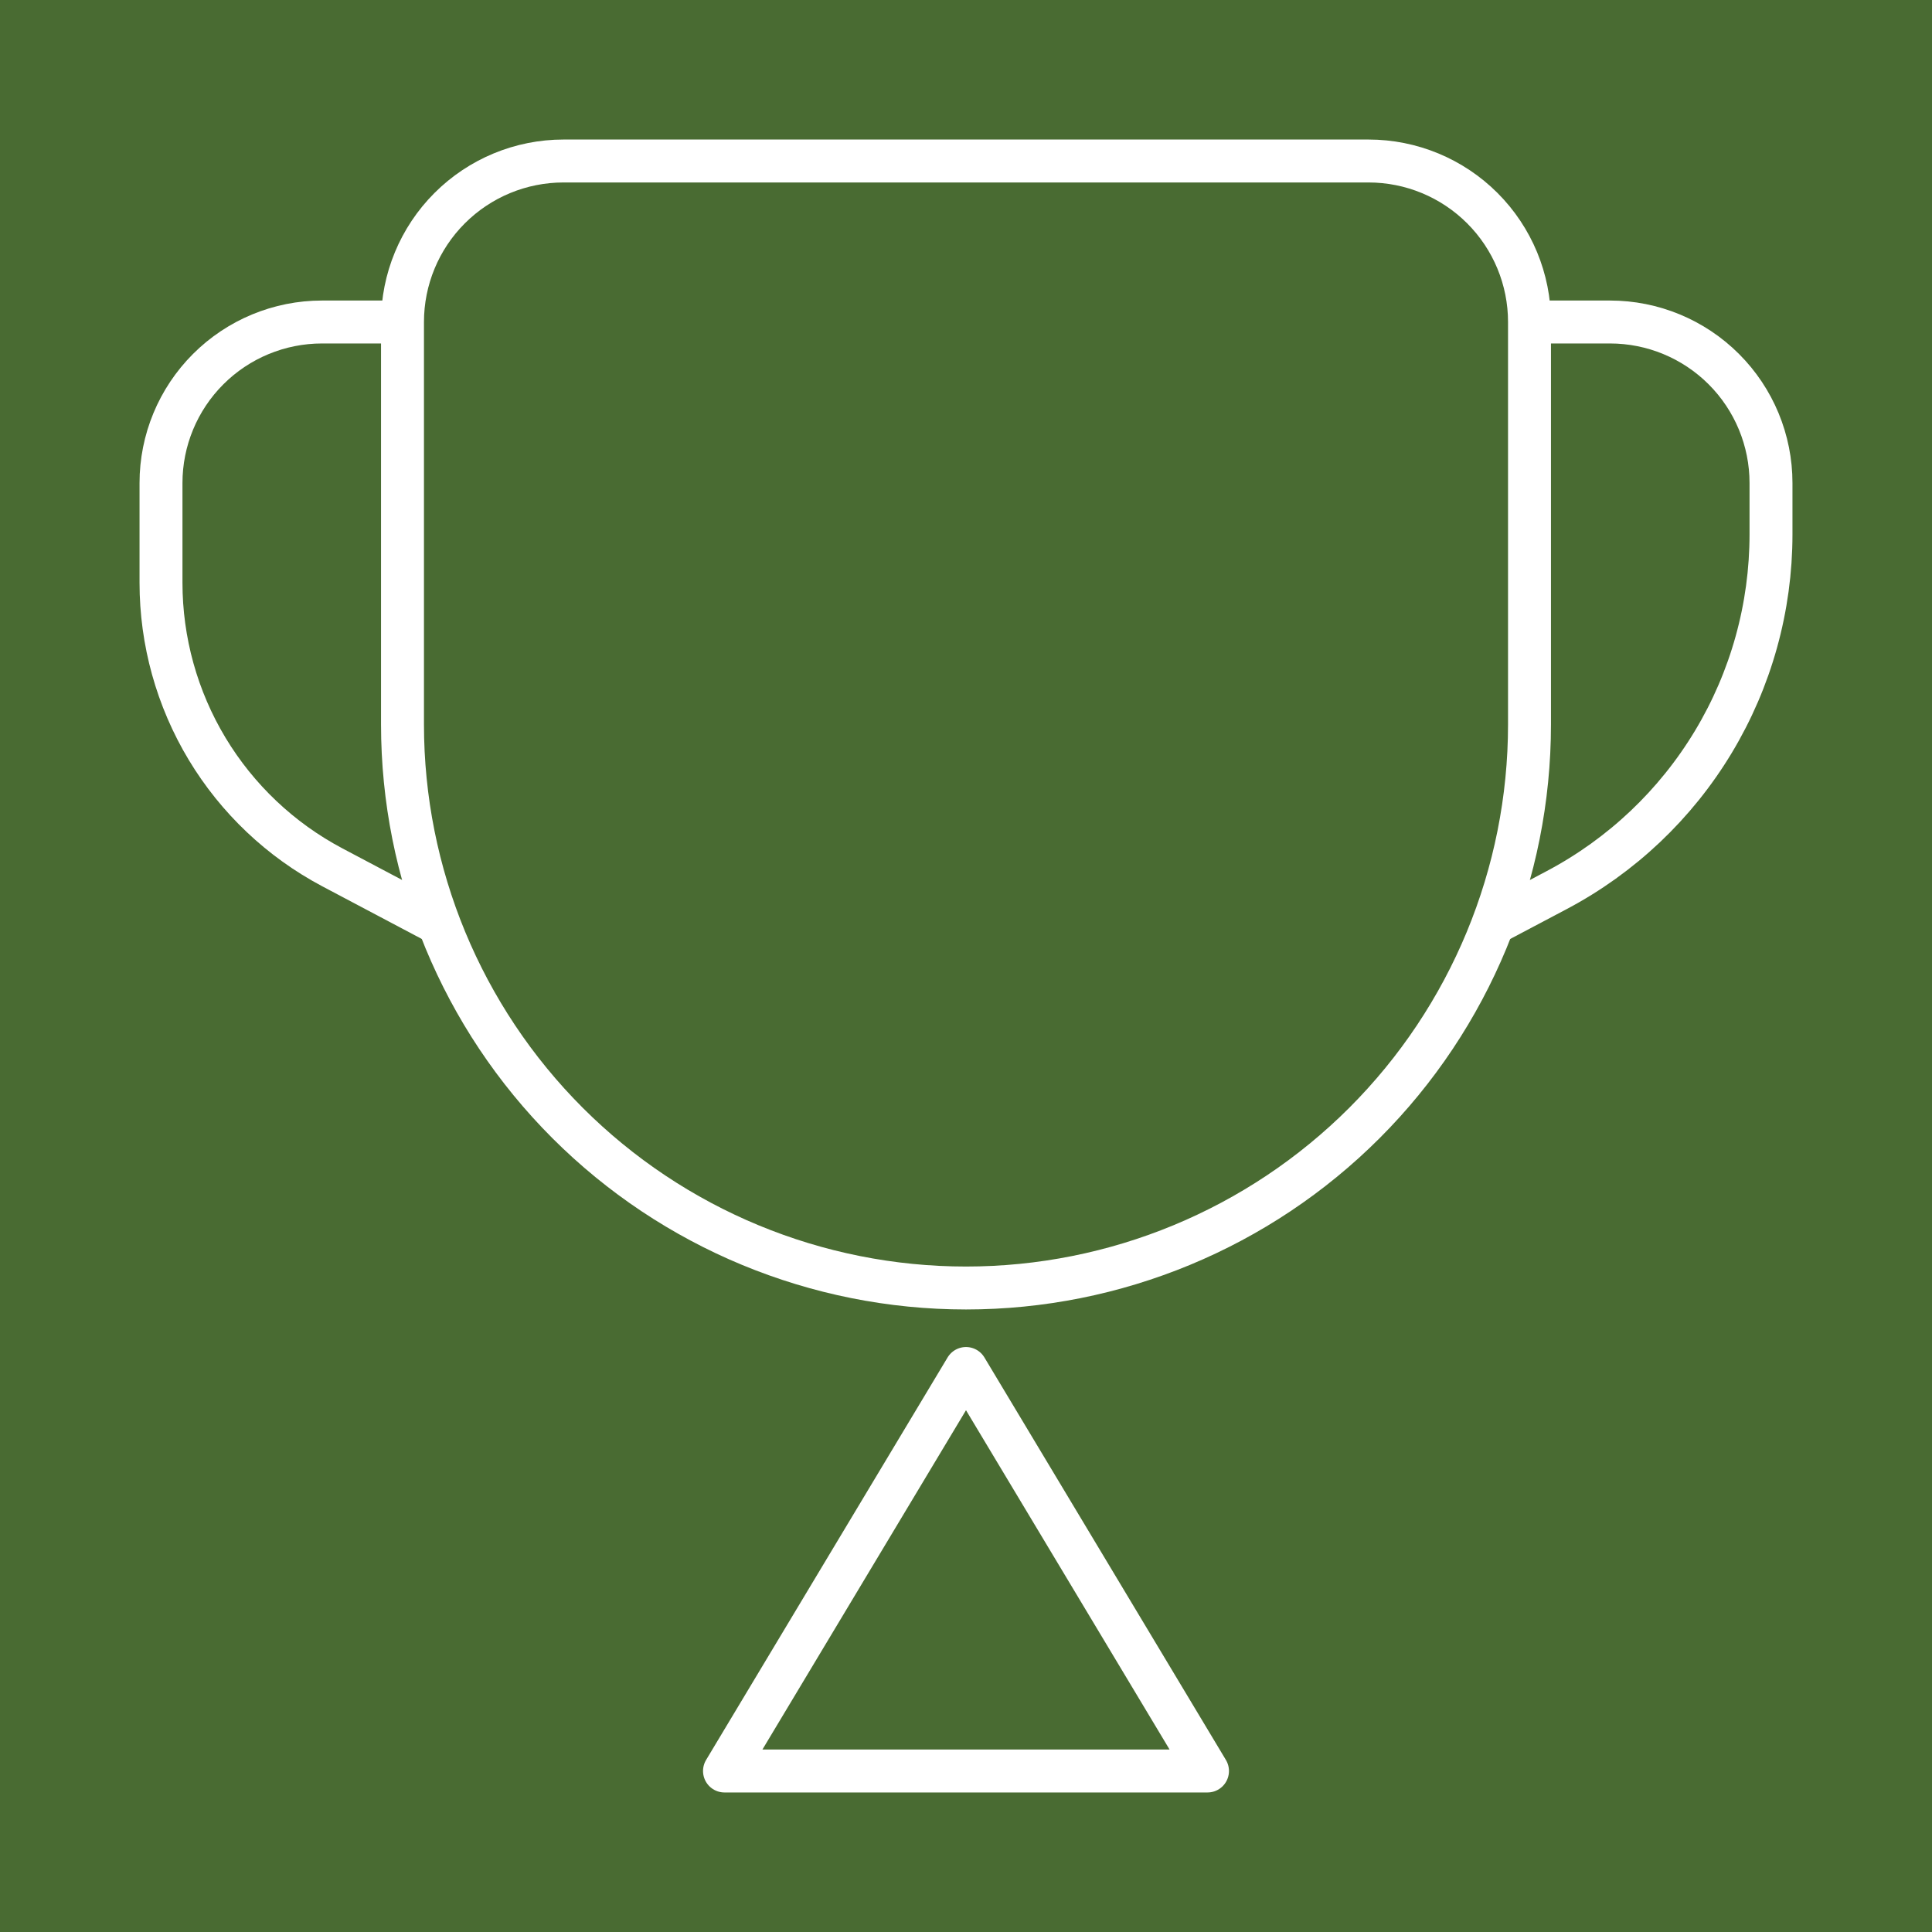 <svg width="90" height="90" viewBox="0 0 90 90" fill="none" xmlns="http://www.w3.org/2000/svg">
<rect width="90" height="90" fill="#496B32"/>
<path d="M18.75 15C18.75 13.011 19.54 11.103 20.947 9.697C22.353 8.29 24.261 7.5 26.25 7.5H63.75C65.739 7.5 67.647 8.29 69.053 9.697C70.46 11.103 71.25 13.011 71.25 15V33.75C71.25 40.712 68.484 47.389 63.562 52.312C58.639 57.234 51.962 60 45 60C38.038 60 31.361 57.234 26.438 52.312C21.516 47.389 18.75 40.712 18.75 33.75V15ZM33.75 82.5H56.25L45 63.75L33.75 82.5Z" stroke="white" stroke-width="2" stroke-linecap="round" stroke-linejoin="round"/>
<path d="M18.75 15H15C13.011 15 11.103 15.79 9.697 17.197C8.29 18.603 7.5 20.511 7.5 22.5V27.146C7.5 29.872 8.243 32.547 9.649 34.883C11.055 37.218 13.071 39.127 15.48 40.403L20.625 43.125M71.25 15H75C76.989 15 78.897 15.79 80.303 17.197C81.71 18.603 82.5 20.511 82.5 22.5V24.889C82.5 28.297 81.572 31.64 79.814 34.56C78.057 37.48 75.537 39.865 72.525 41.46L69.375 43.125" stroke="white" stroke-width="2" stroke-linejoin="round"/>
</svg>
